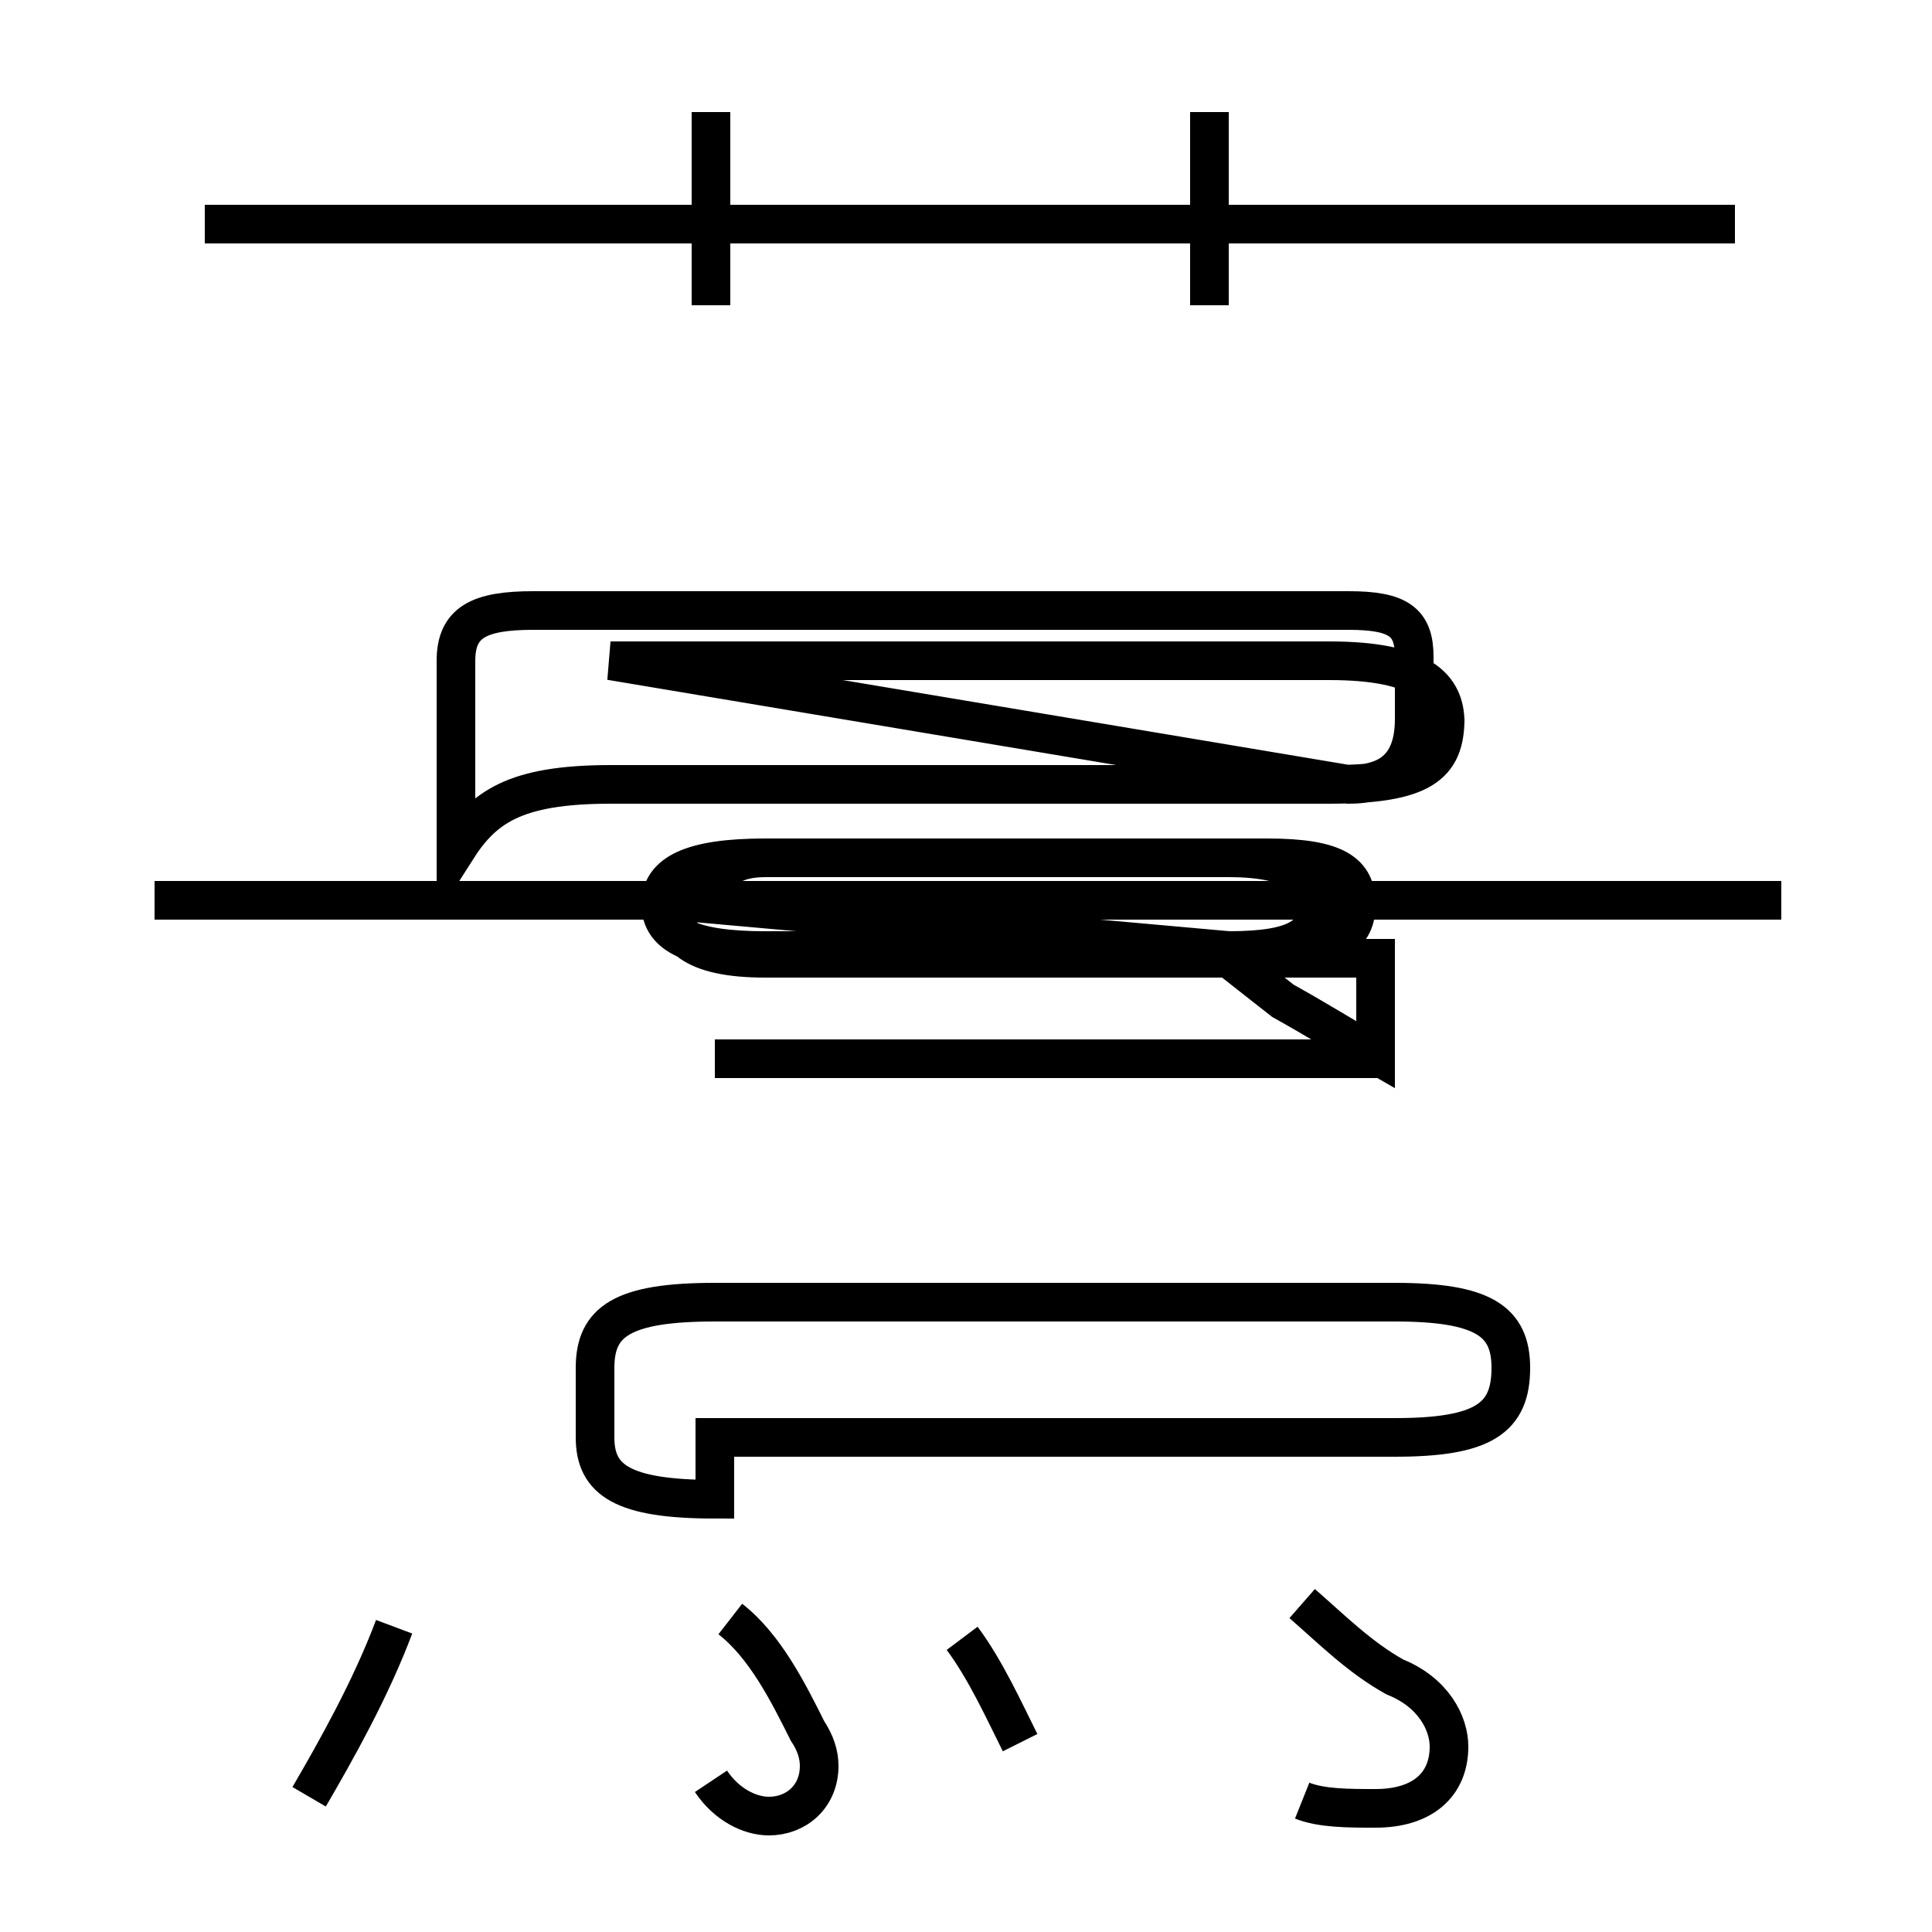 <?xml version='1.0' encoding='utf8'?>
<svg viewBox="0.0 -44.0 50.0 50.0" version="1.1" xmlns="http://www.w3.org/2000/svg">
<rect x="0.0" y="-44.0" width="50.0" height="50.0" fill="#808080" stroke="none"/>
<rect x="-1000" y="-1000" width="2000" height="2000" stroke="white" fill="white"/>
<g style="fill:none; stroke:#000000;  stroke-width:1">
<path d="M 8.0 -2.5 C 8.7 -1.3 9.6 0.3 10.2 1.9 M 18.4 -2.1 C 18.8 -2.7 19.4 -3.0 19.9 -3.0 C 20.6 -3.0 21.2 -2.5 21.2 -1.7 C 21.2 -1.4 21.1 -1.1 20.9 -0.8 C 20.4 0.2 19.8 1.4 18.9 2.1 M 18.4 36.1 L 18.4 41.1 M 44.9 38.2 L 5.3 38.2 M 31.3 36.1 L 31.3 41.1 M 18.4 20.6 L 18.4 20.6 C 18.4 21.4 18.9 21.8 19.8 21.8 L 32.8 21.8 C 34.6 21.8 35.1 21.4 35.1 20.6 L 35.1 20.6 C 35.1 19.8 34.6 19.4 32.8 19.4 L 19.8 19.4 C 17.9 19.4 17.1 19.8 17.1 20.6 L 17.1 20.6 C 17.1 21.4 17.9 21.8 19.8 21.8 L 31.8 21.8 C 33.6 21.8 34.1 21.4 34.1 20.6 L 34.1 20.6 C 34.1 19.8 33.6 19.4 31.8 19.4 Z M 18.5 16.6 L 36.1 16.6 M 18.5 6.8 L 36.1 6.8 C 38.4 6.8 39.1 7.3 39.1 8.6 L 39.1 8.6 C 39.1 9.8 38.4 10.3 36.1 10.3 L 18.5 10.3 C 16.1 10.3 15.4 9.8 15.4 8.6 L 15.4 6.8 C 15.4 5.7 16.1 5.2 18.5 5.2 Z M 15.8 26.9 L 34.4 26.9 C 36.8 26.9 37.4 26.2 37.4 25.3 L 37.4 25.4 C 37.4 24.2 36.8 23.7 34.4 23.7 L 15.8 23.7 C 13.3 23.7 12.5 23.1 11.8 22.0 L 11.8 26.9 C 11.8 27.9 12.4 28.2 13.8 28.2 L 34.9 28.2 C 36.2 28.2 36.6 27.9 36.6 27.0 L 36.6 25.4 C 36.6 24.2 36.0 23.7 34.9 23.7 Z M 46.1 20.7 L 4.0 20.7 M 33.7 -2.6 C 34.2 -2.8 34.9 -2.8 35.6 -2.8 C 36.8 -2.8 37.5 -2.2 37.5 -1.2 C 37.5 -0.6 37.1 0.2 36.1 0.6 C 35.2 1.1 34.5 1.8 33.7 2.5 M 26.4 -1.1 C 26.0 -0.3 25.5 0.8 24.9 1.6 M 33.2 18.1 C 34.1 17.6 34.9 17.1 35.6 16.7 L 35.6 16.7 C 35.6 17.2 35.6 17.8 35.6 18.2 C 35.6 18.6 35.6 18.9 35.6 19.2 L 19.8 19.2 C 17.9 19.2 17.4 19.8 17.4 20.6 L 17.4 20.6 C 17.4 21.2 17.9 21.8 19.8 21.8 L 31.8 21.8 C 33.6 21.8 34.1 21.2 34.1 20.6 L 34.1 20.6 C 34.1 19.8 33.6 19.2 31.8 19.2 Z " transform="scale(1, -1)" />
</g>
</svg>
